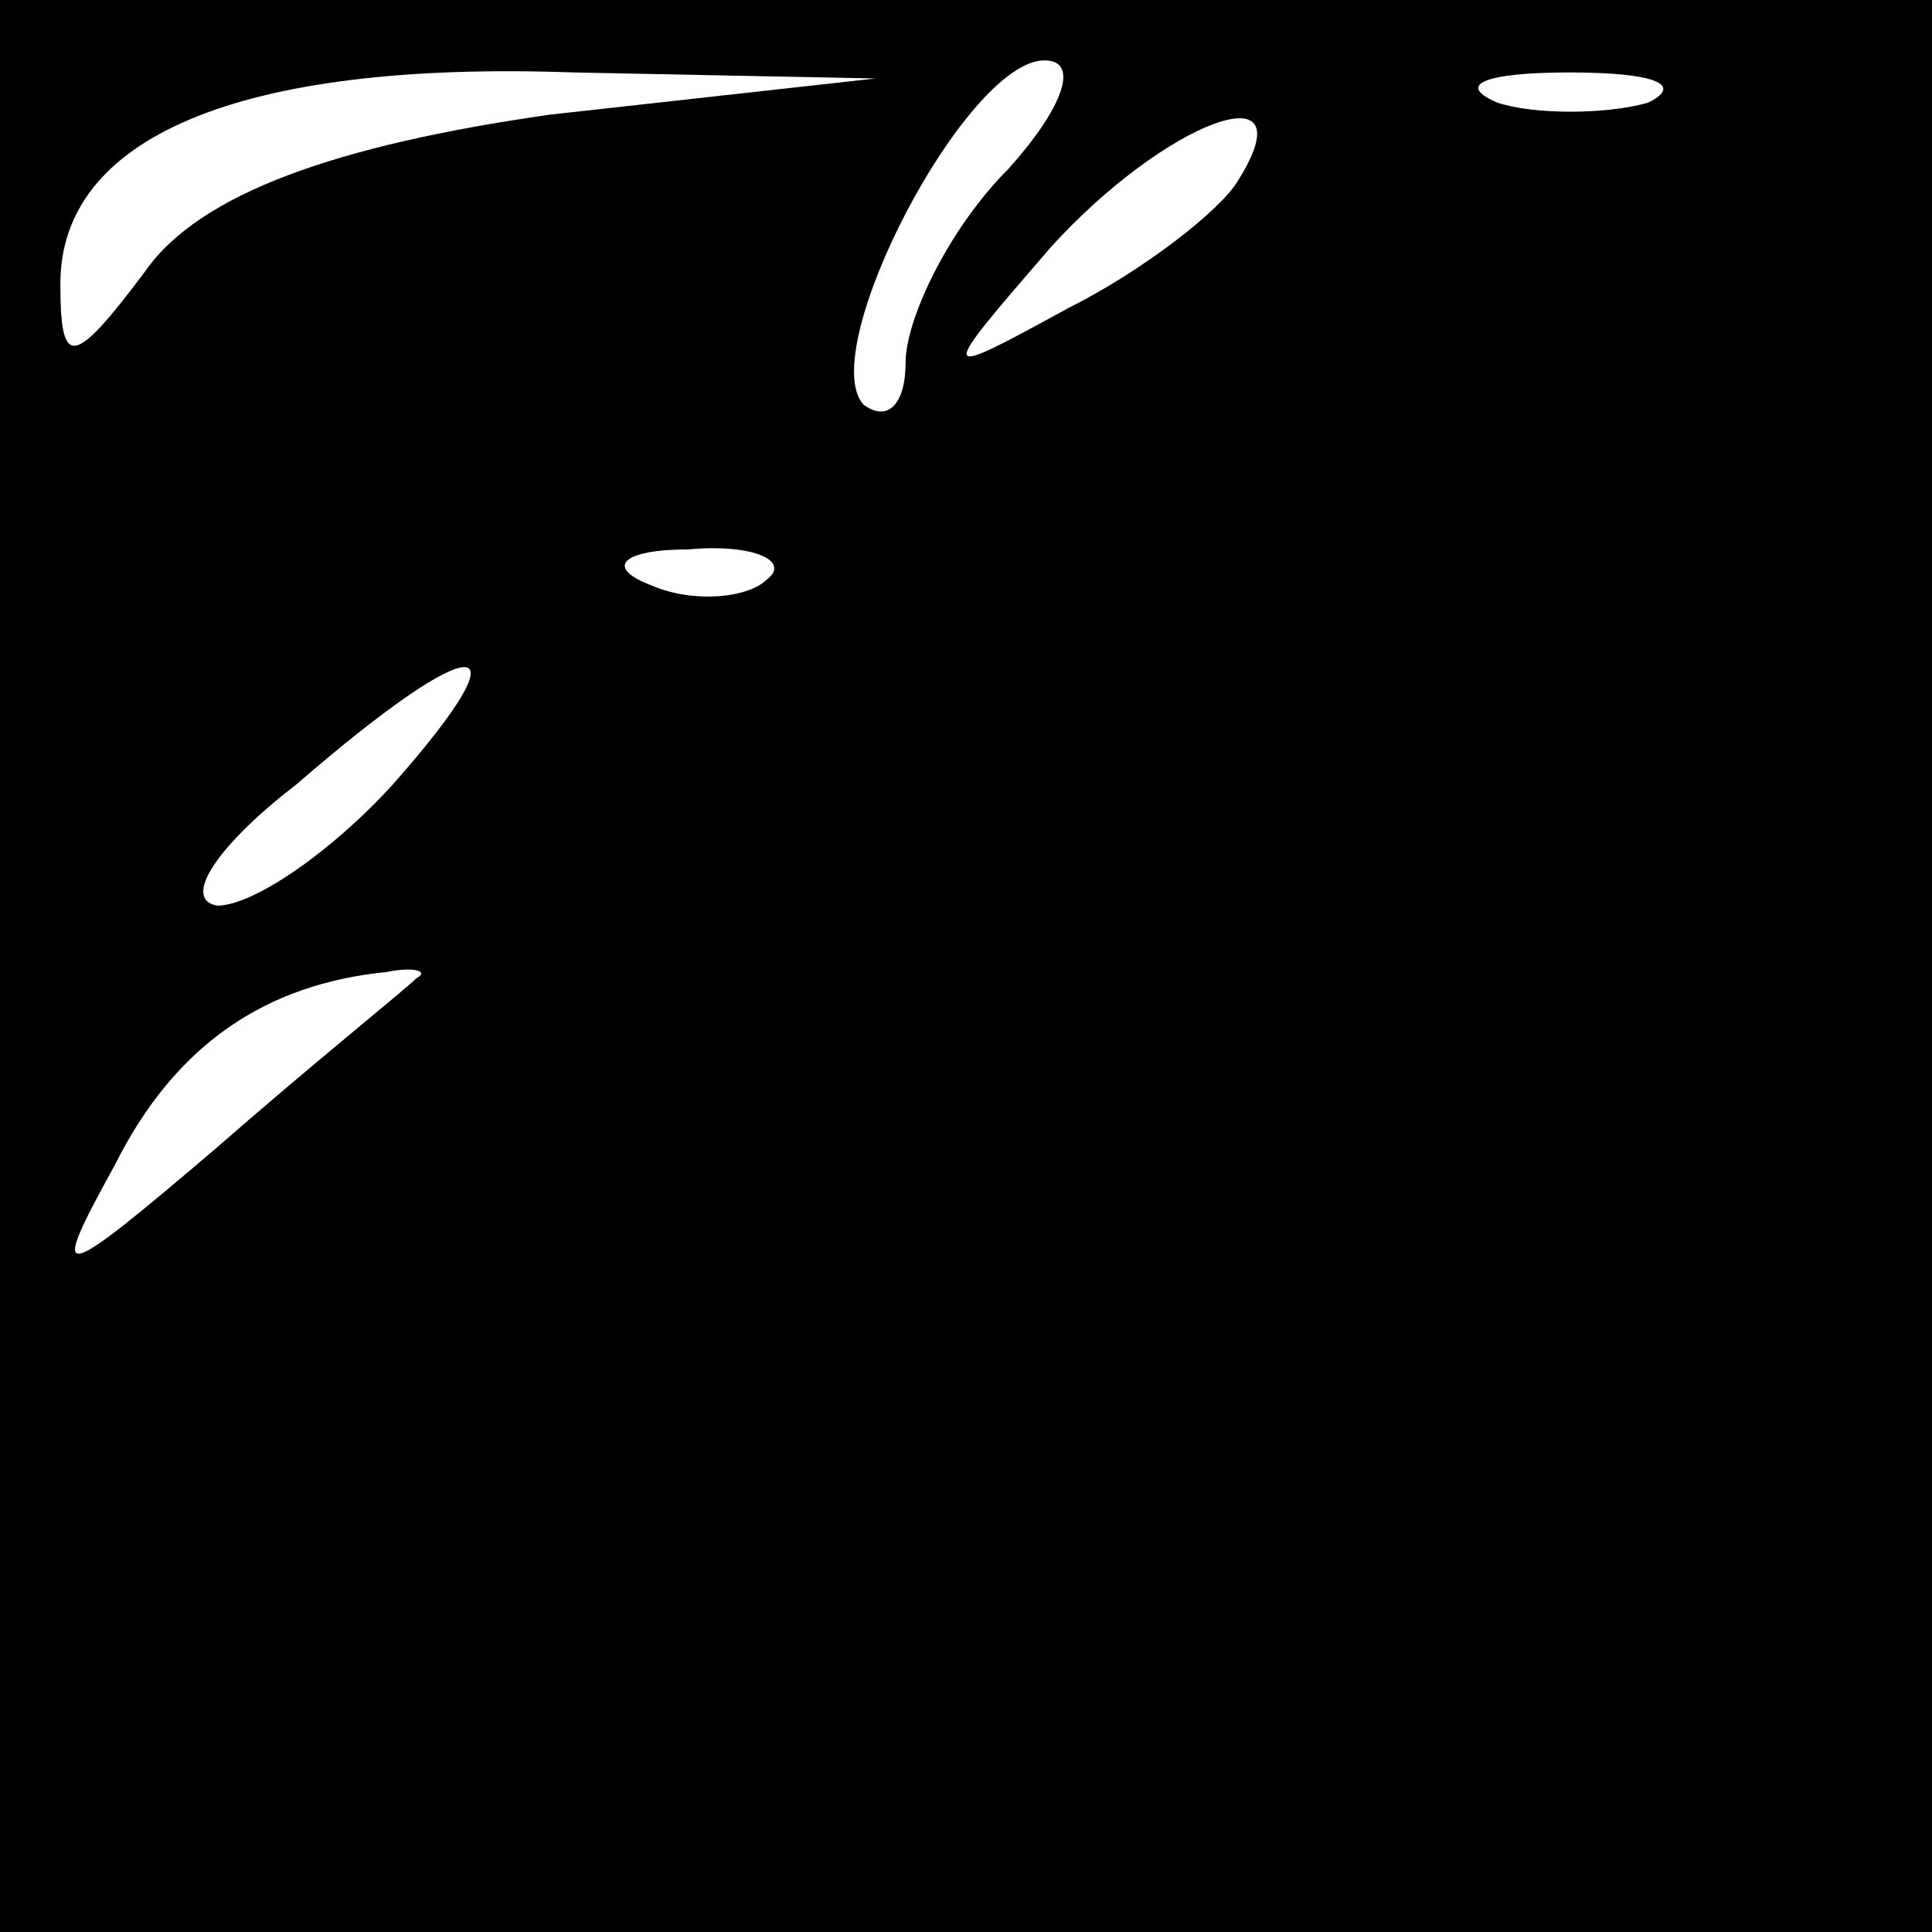 <?xml version="1.0" standalone="no"?>
<!DOCTYPE svg PUBLIC "-//W3C//DTD SVG 20010904//EN"
 "http://www.w3.org/TR/2001/REC-SVG-20010904/DTD/svg10.dtd">
<svg version="1.0" xmlns="http://www.w3.org/2000/svg"
 width="32pt" height="32pt" viewBox="0 0 32 32"
 preserveAspectRatio="xMidYMid meet">
<rect x="0" y="0" width="32" height="32" fill="#808080" stroke="none"/>
<g transform="translate(0,32) scale(0.1,-0.1)"
fill="#000000" stroke="none">
<path fill="#000000" stroke="none" d="M0 160 l0 -160 160 0 160 0 0 160 0
160 -160 0 -160 0 0 -160z"/>
<path fill="#ffffff" stroke="none" d="M91 301 c-35 -5 -58 -13 -67 -26 -12
-16 -14 -16 -14 -2 0 24 29 37 85 35 l50 -1 -54 -6z"/>
<path fill="#ffffff" stroke="none" d="M167 292 c-10 -10 -17 -25 -17 -32 0
-7 -3 -10 -7 -7 -8 9 17 57 30 57 6 0 3 -8 -6 -18z"/>
<path fill="#ffffff" stroke="none" d="M273 303 c-7 -2 -19 -2 -25 0 -7 3 -2
5 12 5 14 0 19 -2 13 -5z"/>
<path fill="#ffffff" stroke="none" d="M205 290 c-3 -5 -16 -15 -28 -21 -22
-12 -22 -12 -3 10 19 21 43 30 31 11z"/>
<path fill="#ffffff" stroke="none" d="M127 224 c-3 -3 -12 -4 -19 -1 -8 3 -5
6 6 6 11 1 17 -2 13 -5z"/>
<path fill="#ffffff" stroke="none" d="M65 190 c-10 -11 -23 -20 -29 -20 -6 1
0 10 13 20 30 26 39 26 16 0z"/>
<path fill="#ffffff" stroke="none" d="M69 158 c-2 -2 -17 -14 -33 -28 -27
-23 -28 -23 -17 -3 10 20 25 30 45 32 5 1 7 0 5 -1z"/>
</g>
</svg>
